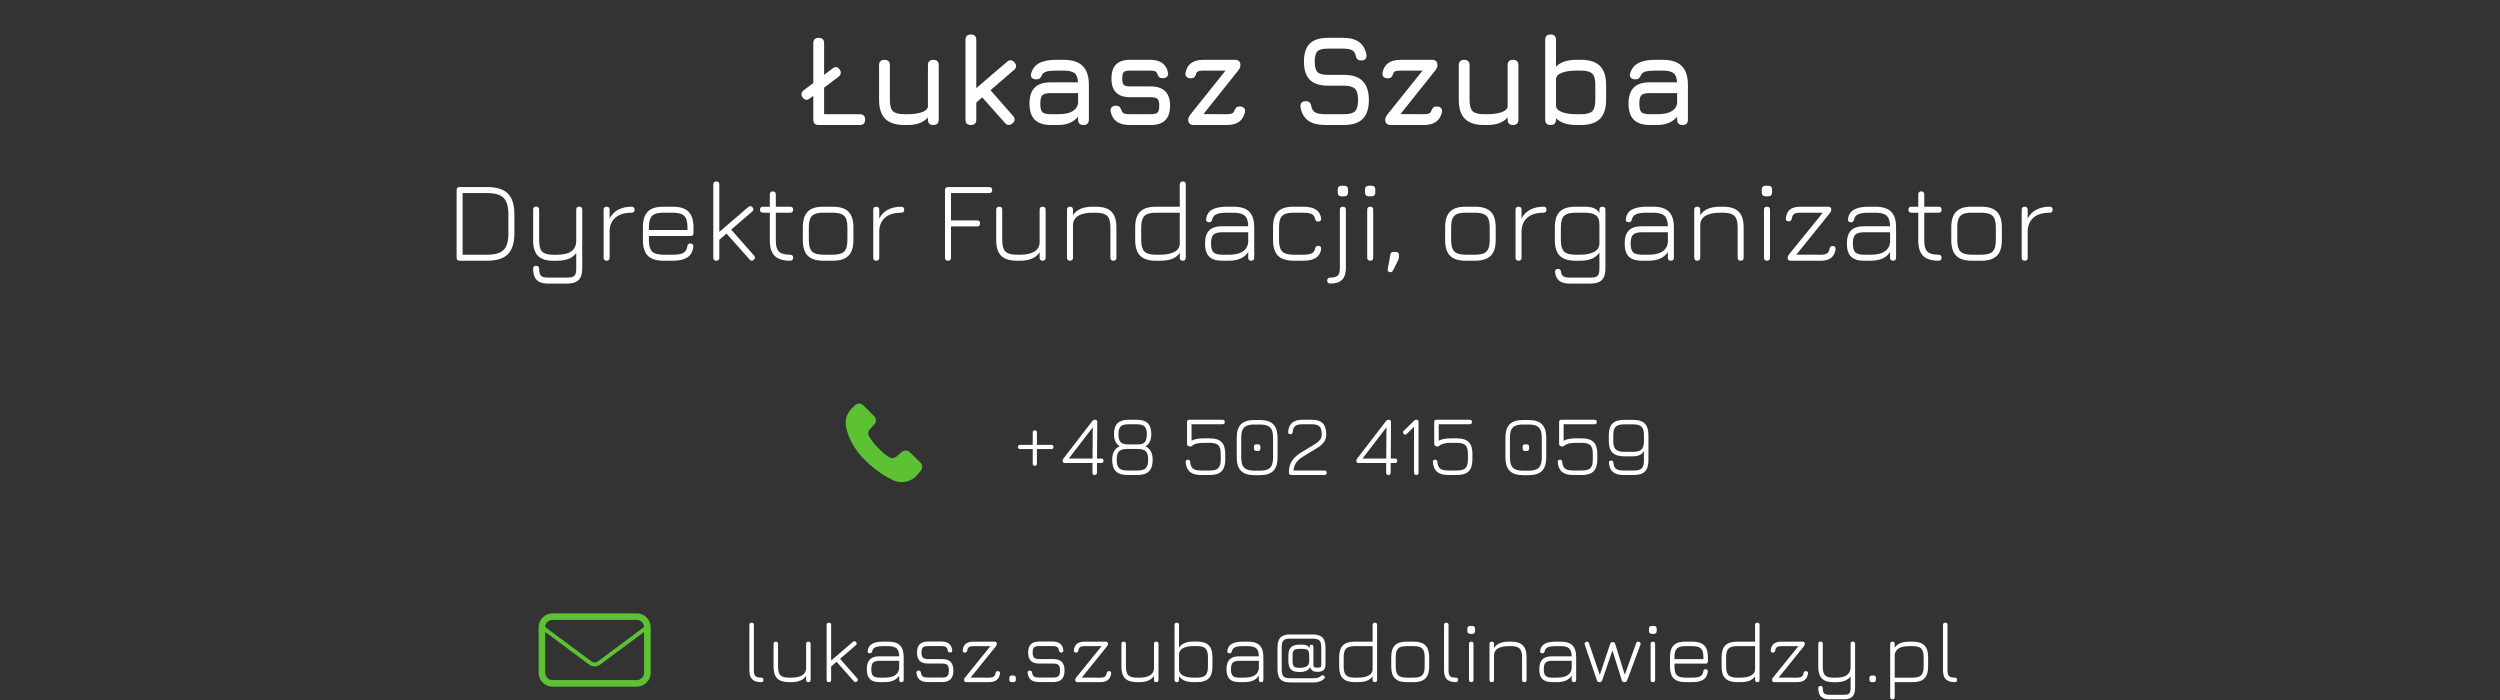 <svg width="700" height="196" viewBox="0 0 700 196" fill="none" xmlns="http://www.w3.org/2000/svg">
<rect x="0" y="0" width="700" height="196" fill="#333333" stroke="none"/>
<path d="M229.238 35C228.23 35 227.726 34.496 227.726 33.488L227.726 12.104C227.726 11.096 228.23 10.592 229.238 10.592C230.246 10.592 230.75 11.096 230.75 12.104L230.75 31.976L240.722 31.976C241.73 31.976 242.234 32.48 242.234 33.488C242.234 34.496 241.73 35 240.722 35L229.238 35ZM226.718 27.584C225.974 28.148 225.314 28.052 224.738 27.296C224.21 26.564 224.306 25.892 225.026 25.28L233.126 19.16C233.87 18.572 234.518 18.668 235.07 19.448C235.622 20.18 235.538 20.852 234.818 21.464L226.718 27.584ZM261.332 16.748C262.34 16.748 262.844 17.252 262.844 18.26L262.844 33.488C262.844 34.496 262.34 35 261.332 35C260.324 35 259.82 34.496 259.82 33.488L259.82 32.894C258.548 34.298 256.676 35 254.204 35L253.196 35C250.808 35 249.032 34.424 247.868 33.272C246.716 32.108 246.14 30.332 246.14 27.944L246.14 18.26C246.14 17.252 246.644 16.748 247.652 16.748C248.66 16.748 249.164 17.252 249.164 18.26L249.164 27.944C249.164 29.504 249.446 30.566 250.01 31.13C250.586 31.694 251.648 31.976 253.196 31.976L254.204 31.976C255.644 31.976 256.898 31.808 257.966 31.472C259.046 31.136 259.664 30.62 259.82 29.924L259.82 18.26C259.82 17.252 260.324 16.748 261.332 16.748ZM271.848 35C270.84 35 270.336 34.496 270.336 33.488L270.336 11.168C270.336 10.16 270.84 9.656 271.848 9.656C272.856 9.656 273.36 10.16 273.36 11.168L273.36 24.686L281.928 17.324C282.696 16.664 283.404 16.712 284.052 17.468C284.712 18.236 284.664 18.944 283.908 19.592L277.338 25.262L283.62 32.408C284.292 33.188 284.256 33.896 283.512 34.532C282.744 35.192 282.024 35.144 281.352 34.388L275.034 27.26L273.36 28.7L273.36 33.488C273.36 34.496 272.856 35 271.848 35ZM294.233 35C292.217 35 290.717 34.508 289.733 33.524C288.749 32.54 288.257 31.04 288.257 29.024C288.257 27.008 288.743 25.508 289.715 24.524C290.699 23.54 292.205 23.048 294.233 23.048L301.847 23.048C301.775 21.788 301.445 20.93 300.857 20.474C300.269 20.006 299.261 19.772 297.833 19.772L295.745 19.772C294.545 19.772 293.651 19.856 293.063 20.024C292.475 20.18 292.061 20.468 291.821 20.888C291.605 21.392 291.383 21.74 291.155 21.932C290.927 22.124 290.585 22.22 290.129 22.22C289.625 22.22 289.229 22.082 288.941 21.806C288.653 21.518 288.569 21.14 288.689 20.672C289.049 19.316 289.799 18.326 290.939 17.702C292.091 17.066 293.693 16.748 295.745 16.748L297.833 16.748C300.233 16.748 302.009 17.324 303.161 18.476C304.313 19.628 304.889 21.404 304.889 23.804L304.889 33.488C304.889 34.496 304.385 35 303.377 35C302.369 35 301.865 34.496 301.865 33.488L301.865 32.678C300.581 34.226 298.709 35 296.249 35L294.233 35ZM294.233 31.976L296.249 31.976C297.137 31.976 297.971 31.898 298.751 31.742C299.531 31.574 300.197 31.274 300.749 30.842C301.313 30.41 301.685 29.792 301.865 28.988L301.865 26.072L294.233 26.072C293.045 26.072 292.253 26.27 291.857 26.666C291.473 27.062 291.281 27.848 291.281 29.024C291.281 30.212 291.473 31.004 291.857 31.4C292.253 31.784 293.045 31.976 294.233 31.976ZM316.315 35C314.791 35 313.585 34.688 312.697 34.064C311.809 33.428 311.239 32.48 310.987 31.22C310.903 30.716 310.999 30.32 311.275 30.032C311.563 29.744 311.959 29.6 312.463 29.6C312.955 29.6 313.309 29.726 313.525 29.978C313.753 30.218 313.939 30.584 314.083 31.076C314.227 31.436 314.467 31.676 314.803 31.796C315.151 31.916 315.655 31.976 316.315 31.976L322.219 31.976C323.155 31.976 323.785 31.826 324.109 31.526C324.433 31.214 324.595 30.572 324.595 29.6C324.595 28.64 324.433 28.004 324.109 27.692C323.785 27.38 323.155 27.224 322.219 27.224L316.423 27.224C314.695 27.224 313.393 26.786 312.517 25.91C311.641 25.034 311.203 23.732 311.203 22.004C311.203 20.24 311.629 18.926 312.481 18.062C313.345 17.186 314.659 16.748 316.423 16.748L322.039 16.748C324.859 16.748 326.527 17.936 327.043 20.312C327.139 20.816 327.043 21.206 326.755 21.482C326.467 21.758 326.071 21.896 325.567 21.896C325.099 21.896 324.751 21.776 324.523 21.536C324.295 21.284 324.115 20.936 323.983 20.492C323.839 20.204 323.617 20.012 323.317 19.916C323.029 19.82 322.603 19.772 322.039 19.772L316.423 19.772C315.511 19.772 314.917 19.91 314.641 20.186C314.365 20.462 314.227 21.068 314.227 22.004C314.227 22.868 314.371 23.45 314.659 23.75C314.959 24.05 315.547 24.2 316.423 24.2L322.219 24.2C324.019 24.2 325.369 24.65 326.269 25.55C327.169 26.45 327.619 27.8 327.619 29.6C327.619 31.412 327.169 32.768 326.269 33.668C325.369 34.556 324.019 35 322.219 35L316.315 35ZM334.219 35C333.211 35 332.707 34.496 332.707 33.488C332.707 33.032 332.923 32.54 333.355 32.012L343.723 19.052L343.795 19.772L336.991 19.772C336.403 19.772 335.953 19.82 335.641 19.916C335.341 20.012 335.119 20.204 334.975 20.492C334.855 20.96 334.681 21.32 334.453 21.572C334.237 21.812 333.895 21.932 333.427 21.932C332.911 21.932 332.515 21.794 332.239 21.518C331.963 21.242 331.867 20.852 331.951 20.348C332.191 19.136 332.725 18.236 333.553 17.648C334.393 17.048 335.539 16.748 336.991 16.748L345.811 16.748C346.819 16.748 347.323 17.252 347.323 18.26C347.323 18.74 347.107 19.244 346.675 19.772L336.487 32.552L336.091 31.94L343.543 31.976C344.107 31.976 344.539 31.922 344.839 31.814C345.151 31.706 345.379 31.508 345.523 31.22C345.691 30.764 345.877 30.416 346.081 30.176C346.297 29.936 346.639 29.816 347.107 29.816C347.635 29.816 348.037 29.954 348.313 30.23C348.601 30.506 348.691 30.896 348.583 31.4C348.067 33.8 346.387 35 343.543 35L334.219 35ZM371.078 35C369.026 35 367.424 34.586 366.272 33.758C365.132 32.93 364.418 31.652 364.13 29.924C364.082 29.396 364.19 29 364.454 28.736C364.718 28.472 365.102 28.34 365.606 28.34C366.11 28.34 366.476 28.46 366.704 28.7C366.944 28.94 367.106 29.312 367.19 29.816C367.37 30.644 367.754 31.214 368.342 31.526C368.942 31.826 369.854 31.976 371.078 31.976L376.262 31.976C377.81 31.976 378.86 31.7 379.412 31.148C379.976 30.584 380.258 29.54 380.258 28.016C380.258 26.468 379.97 25.412 379.394 24.848C378.818 24.272 377.774 23.984 376.262 23.984L371.798 23.984C369.53 23.984 367.844 23.432 366.74 22.328C365.648 21.212 365.102 19.52 365.102 17.252C365.102 14.996 365.642 13.322 366.722 12.23C367.814 11.138 369.494 10.592 371.762 10.592L376.046 10.592C377.954 10.592 379.448 10.982 380.528 11.762C381.62 12.542 382.31 13.736 382.598 15.344C382.67 15.86 382.574 16.256 382.31 16.532C382.046 16.796 381.65 16.928 381.122 16.928C380.642 16.928 380.282 16.802 380.042 16.55C379.802 16.298 379.646 15.932 379.574 15.452C379.382 14.744 379.016 14.264 378.476 14.012C377.936 13.748 377.126 13.616 376.046 13.616L371.762 13.616C370.322 13.616 369.356 13.874 368.864 14.39C368.372 14.894 368.126 15.848 368.126 17.252C368.126 18.668 368.378 19.64 368.882 20.168C369.386 20.696 370.358 20.96 371.798 20.96L376.262 20.96C378.626 20.96 380.384 21.536 381.536 22.688C382.7 23.84 383.282 25.616 383.282 28.016C383.282 30.404 382.706 32.168 381.554 33.308C380.402 34.436 378.638 35 376.262 35L371.078 35ZM389.379 35C388.371 35 387.867 34.496 387.867 33.488C387.867 33.032 388.083 32.54 388.515 32.012L398.883 19.052L398.955 19.772L392.151 19.772C391.563 19.772 391.113 19.82 390.801 19.916C390.501 20.012 390.279 20.204 390.135 20.492C390.015 20.96 389.841 21.32 389.613 21.572C389.397 21.812 389.055 21.932 388.587 21.932C388.071 21.932 387.675 21.794 387.399 21.518C387.123 21.242 387.027 20.852 387.111 20.348C387.351 19.136 387.885 18.236 388.713 17.648C389.553 17.048 390.699 16.748 392.151 16.748L400.971 16.748C401.979 16.748 402.483 17.252 402.483 18.26C402.483 18.74 402.267 19.244 401.835 19.772L391.647 32.552L391.251 31.94L398.703 31.976C399.267 31.976 399.699 31.922 399.999 31.814C400.311 31.706 400.539 31.508 400.683 31.22C400.851 30.764 401.037 30.416 401.241 30.176C401.457 29.936 401.799 29.816 402.267 29.816C402.795 29.816 403.197 29.954 403.473 30.23C403.761 30.506 403.851 30.896 403.743 31.4C403.227 33.8 401.547 35 398.703 35L389.379 35ZM423.648 16.748C424.656 16.748 425.16 17.252 425.16 18.26L425.16 33.488C425.16 34.496 424.656 35 423.648 35C422.64 35 422.136 34.496 422.136 33.488L422.136 32.894C420.864 34.298 418.992 35 416.52 35L415.512 35C413.124 35 411.348 34.424 410.184 33.272C409.032 32.108 408.456 30.332 408.456 27.944L408.456 18.26C408.456 17.252 408.96 16.748 409.968 16.748C410.976 16.748 411.48 17.252 411.48 18.26L411.48 27.944C411.48 29.504 411.762 30.566 412.326 31.13C412.902 31.694 413.964 31.976 415.512 31.976L416.52 31.976C417.96 31.976 419.214 31.808 420.282 31.472C421.362 31.136 421.98 30.62 422.136 29.924L422.136 18.26C422.136 17.252 422.64 16.748 423.648 16.748ZM434.164 35C433.156 35 432.652 34.496 432.652 33.488L432.652 11.168C432.652 10.16 433.156 9.656 434.164 9.656C435.172 9.656 435.676 10.16 435.676 11.168L435.676 18.674C436.3 18.038 437.08 17.558 438.016 17.234C438.952 16.91 440.044 16.748 441.292 16.748L442.66 16.748C445.06 16.748 446.836 17.324 447.988 18.476C449.14 19.628 449.716 21.404 449.716 23.804L449.716 27.944C449.716 30.332 449.14 32.108 447.988 33.272C446.836 34.424 445.06 35 442.66 35L441.292 35C440.044 35 438.952 34.838 438.016 34.514C437.08 34.19 436.3 33.716 435.676 33.092L435.676 33.488C435.676 34.496 435.172 35 434.164 35ZM441.292 31.976L442.66 31.976C444.232 31.976 445.294 31.694 445.846 31.13C446.41 30.554 446.692 29.492 446.692 27.944L446.692 23.804C446.692 22.232 446.404 21.17 445.828 20.618C445.264 20.054 444.208 19.772 442.66 19.772L441.292 19.772C439.708 19.772 438.376 19.976 437.296 20.384C436.216 20.78 435.676 21.404 435.676 22.256L435.676 29.492C435.676 30.332 436.216 30.956 437.296 31.364C438.376 31.772 439.708 31.976 441.292 31.976ZM461.964 35C459.948 35 458.448 34.508 457.464 33.524C456.48 32.54 455.988 31.04 455.988 29.024C455.988 27.008 456.474 25.508 457.446 24.524C458.43 23.54 459.936 23.048 461.964 23.048L469.578 23.048C469.506 21.788 469.176 20.93 468.588 20.474C468 20.006 466.992 19.772 465.564 19.772L463.476 19.772C462.276 19.772 461.382 19.856 460.794 20.024C460.206 20.18 459.792 20.468 459.552 20.888C459.336 21.392 459.114 21.74 458.886 21.932C458.658 22.124 458.316 22.22 457.86 22.22C457.356 22.22 456.96 22.082 456.672 21.806C456.384 21.518 456.3 21.14 456.42 20.672C456.78 19.316 457.53 18.326 458.67 17.702C459.822 17.066 461.424 16.748 463.476 16.748L465.564 16.748C467.964 16.748 469.74 17.324 470.892 18.476C472.044 19.628 472.62 21.404 472.62 23.804L472.62 33.488C472.62 34.496 472.116 35 471.108 35C470.1 35 469.596 34.496 469.596 33.488L469.596 32.678C468.312 34.226 466.44 35 463.98 35L461.964 35ZM461.964 31.976L463.98 31.976C464.868 31.976 465.702 31.898 466.482 31.742C467.262 31.574 467.928 31.274 468.48 30.842C469.044 30.41 469.416 29.792 469.596 28.988L469.596 26.072L461.964 26.072C460.776 26.072 459.984 26.27 459.588 26.666C459.204 27.062 459.012 27.848 459.012 29.024C459.012 30.212 459.204 31.004 459.588 31.4C459.984 31.784 460.776 31.976 461.964 31.976ZM128.699 73C128.134 73 127.851 72.717 127.851 72.152L127.851 53.224C127.851 52.659 128.134 52.376 128.699 52.376L136.411 52.376C139.067 52.376 140.998 52.984 142.203 54.2C143.419 55.416 144.027 57.352 144.027 60.008L144.027 65.368C144.027 68.024 143.419 69.96 142.203 71.176C140.998 72.392 139.067 73 136.411 73L128.699 73ZM129.531 71.32L136.411 71.32C137.862 71.32 139.019 71.128 139.883 70.744C140.758 70.36 141.387 69.736 141.771 68.872C142.155 67.997 142.347 66.829 142.347 65.368L142.347 60.008C142.347 58.557 142.155 57.4 141.771 56.536C141.387 55.661 140.758 55.032 139.883 54.648C139.019 54.253 137.862 54.056 136.411 54.056L129.531 54.056L129.531 71.32ZM153.378 79.4C151.981 79.4 150.946 79.064 150.274 78.392C149.613 77.72 149.282 76.675 149.282 75.256C149.282 74.701 149.559 74.424 150.114 74.424C150.679 74.424 150.962 74.701 150.962 75.256C150.962 76.216 151.133 76.867 151.474 77.208C151.815 77.549 152.45 77.72 153.378 77.72L158.914 77.72C159.853 77.72 160.493 77.549 160.834 77.208C161.175 76.867 161.346 76.216 161.346 75.256L161.346 70.856C160.738 71.656 159.975 72.216 159.058 72.536C158.141 72.856 157.069 73.016 155.842 73.016L154.946 73.016C152.983 73.016 151.549 72.563 150.642 71.656C149.735 70.749 149.282 69.325 149.282 67.384L149.282 58.696C149.282 58.131 149.559 57.848 150.114 57.848C150.679 57.848 150.962 58.131 150.962 58.696L150.962 67.384C150.962 68.867 151.25 69.896 151.826 70.472C152.413 71.048 153.453 71.336 154.946 71.336L155.842 71.336C157.709 71.336 159.09 71.011 159.986 70.36C160.893 69.699 161.346 68.707 161.346 67.384L161.346 58.696C161.346 58.131 161.623 57.848 162.178 57.848C162.743 57.848 163.026 58.131 163.026 58.696L163.026 75.256C163.026 76.675 162.69 77.72 162.018 78.392C161.357 79.064 160.322 79.4 158.914 79.4L153.378 79.4ZM169.856 73C169.29 73 169.008 72.717 169.008 72.152L169.008 58.712C169.008 58.157 169.29 57.88 169.856 57.88C170.41 57.88 170.688 58.157 170.688 58.712L170.688 61.176C171.242 60.109 172.042 59.293 173.088 58.728C174.144 58.163 175.392 57.88 176.832 57.88C177.397 57.88 177.68 58.157 177.68 58.712C177.68 59.277 177.397 59.56 176.832 59.56C174.933 59.56 173.461 59.992 172.416 60.856C171.37 61.709 170.794 62.931 170.688 64.52L170.688 72.152C170.688 72.717 170.41 73 169.856 73ZM181.693 66.088L181.693 67.256C181.693 68.76 181.992 69.816 182.589 70.424C183.197 71.021 184.264 71.32 185.789 71.32L188.413 71.32C189.757 71.32 190.733 71.149 191.341 70.808C191.96 70.456 192.328 69.853 192.445 69C192.488 68.733 192.573 68.531 192.701 68.392C192.84 68.253 193.048 68.184 193.325 68.184C193.602 68.184 193.81 68.264 193.949 68.424C194.098 68.573 194.157 68.787 194.125 69.064C193.986 70.408 193.448 71.4 192.509 72.04C191.57 72.68 190.205 73 188.413 73L185.789 73C183.794 73 182.333 72.541 181.405 71.624C180.477 70.696 180.013 69.24 180.013 67.256L180.013 63.64C180.013 61.624 180.477 60.157 181.405 59.24C182.333 58.312 183.794 57.859 185.789 57.88L188.413 57.88C190.408 57.88 191.864 58.344 192.781 59.272C193.709 60.189 194.173 61.645 194.173 63.64L194.173 65.24C194.173 65.805 193.896 66.088 193.341 66.088L181.693 66.088ZM185.789 59.56C184.264 59.539 183.197 59.832 182.589 60.44C181.992 61.037 181.693 62.104 181.693 63.64L181.693 64.408L192.493 64.408L192.493 63.64C192.493 62.115 192.194 61.053 191.597 60.456C191 59.859 189.938 59.56 188.413 59.56L185.789 59.56ZM200.574 73C200.009 73 199.726 72.717 199.726 72.152L199.726 51.64C199.726 51.085 200.009 50.808 200.574 50.808C201.129 50.808 201.406 51.085 201.406 51.64L201.406 64.936L209.534 57.96C209.94 57.597 210.329 57.624 210.702 58.04C211.065 58.456 211.038 58.851 210.622 59.224L204.734 64.296L211.134 71.56C211.508 71.976 211.481 72.371 211.054 72.744C210.649 73.107 210.26 73.08 209.886 72.664L203.438 65.4L201.406 67.144L201.406 72.152C201.406 72.717 201.129 73 200.574 73ZM221.215 73C219.252 73 217.818 72.547 216.911 71.64C216.004 70.733 215.551 69.304 215.551 67.352L215.551 59.56L213.647 59.56C213.082 59.56 212.799 59.277 212.799 58.712C212.799 58.157 213.082 57.88 213.647 57.88L215.551 57.88L215.551 54.44C215.551 53.875 215.828 53.592 216.383 53.592C216.948 53.592 217.231 53.875 217.231 54.44L217.231 57.88L221.247 57.88C221.802 57.88 222.079 58.157 222.079 58.712C222.079 59.277 221.802 59.56 221.247 59.56L217.231 59.56L217.231 67.352C217.231 68.845 217.519 69.88 218.095 70.456C218.682 71.032 219.722 71.32 221.215 71.32C221.524 71.32 221.743 71.389 221.871 71.528C222.01 71.667 222.079 71.875 222.079 72.152C222.079 72.717 221.791 73 221.215 73ZM230.57 73C228.576 73 227.114 72.541 226.186 71.624C225.258 70.696 224.794 69.24 224.794 67.256L224.794 63.64C224.794 61.624 225.258 60.157 226.186 59.24C227.114 58.312 228.576 57.859 230.57 57.88L233.194 57.88C235.189 57.88 236.645 58.344 237.562 59.272C238.49 60.189 238.954 61.645 238.954 63.64L238.954 67.224C238.954 69.219 238.49 70.68 237.562 71.608C236.645 72.536 235.189 73 233.194 73L230.57 73ZM226.474 67.256C226.474 68.76 226.773 69.816 227.37 70.424C227.978 71.021 229.045 71.32 230.57 71.32L233.194 71.32C234.72 71.32 235.781 71.021 236.378 70.424C236.976 69.816 237.274 68.749 237.274 67.224L237.274 63.64C237.274 62.115 236.976 61.053 236.378 60.456C235.781 59.859 234.72 59.56 233.194 59.56L230.57 59.56C229.546 59.549 228.736 59.672 228.138 59.928C227.541 60.184 227.114 60.611 226.858 61.208C226.602 61.805 226.474 62.616 226.474 63.64L226.474 67.256ZM245.356 73C244.79 73 244.508 72.717 244.508 72.152L244.508 58.712C244.508 58.157 244.79 57.88 245.356 57.88C245.91 57.88 246.188 58.157 246.188 58.712L246.188 61.176C246.742 60.109 247.542 59.293 248.588 58.728C249.644 58.163 250.892 57.88 252.332 57.88C252.897 57.88 253.18 58.157 253.18 58.712C253.18 59.277 252.897 59.56 252.332 59.56C250.433 59.56 248.961 59.992 247.916 60.856C246.87 61.709 246.294 62.931 246.188 64.52L246.188 72.152C246.188 72.717 245.91 73 245.356 73ZM265.449 73C264.884 73 264.601 72.717 264.601 72.152L264.601 53.224C264.601 52.659 264.884 52.376 265.449 52.376L276.985 52.376C277.252 52.376 277.455 52.451 277.593 52.6C277.743 52.739 277.817 52.947 277.817 53.224C277.817 53.779 277.54 54.056 276.985 54.056L266.281 54.056L266.281 61.72L273.577 61.72C274.143 61.72 274.425 61.997 274.425 62.552C274.425 63.117 274.143 63.4 273.577 63.4L266.281 63.4L266.281 72.152C266.281 72.717 266.004 73 265.449 73ZM291.93 57.88C292.496 57.88 292.778 58.157 292.778 58.712L292.778 72.152C292.778 72.717 292.496 73 291.93 73C291.376 73 291.098 72.717 291.098 72.152L291.098 70.632C290.085 72.211 288.25 73 285.594 73L284.698 73C282.704 73 281.242 72.536 280.314 71.608C279.397 70.68 278.938 69.219 278.938 67.224L278.938 58.712C278.938 58.157 279.216 57.88 279.77 57.88C280.336 57.88 280.618 58.157 280.618 58.712L280.618 67.224C280.618 68.749 280.917 69.816 281.514 70.424C282.122 71.021 283.184 71.32 284.698 71.32L285.594 71.32C287.248 71.32 288.549 71.053 289.498 70.52C290.448 69.987 290.981 69.171 291.098 68.072L291.098 58.712C291.098 58.157 291.376 57.88 291.93 57.88ZM299.606 73C299.04 73 298.758 72.717 298.758 72.152L298.758 58.712C298.758 58.157 299.04 57.88 299.606 57.88C300.16 57.88 300.438 58.157 300.438 58.712L300.438 60.248C301.451 58.669 303.286 57.88 305.942 57.88L306.838 57.88C308.832 57.88 310.288 58.344 311.206 59.272C312.134 60.189 312.598 61.645 312.598 63.64L312.598 72.152C312.598 72.717 312.32 73 311.766 73C311.2 73 310.918 72.717 310.918 72.152L310.918 63.64C310.918 62.115 310.614 61.053 310.006 60.456C309.408 59.859 308.352 59.56 306.838 59.56L305.942 59.56C304.288 59.56 302.987 59.821 302.038 60.344C301.088 60.867 300.555 61.683 300.438 62.792L300.438 72.152C300.438 72.717 300.16 73 299.606 73ZM323.633 73C321.638 73 320.177 72.536 319.249 71.608C318.321 70.68 317.857 69.219 317.857 67.224L317.857 63.64C317.857 61.645 318.321 60.189 319.249 59.272C320.177 58.344 321.638 57.88 323.633 57.88L330.337 57.88L330.337 51.64C330.337 51.085 330.62 50.808 331.185 50.808C331.74 50.808 332.017 51.085 332.017 51.64L332.017 72.152C332.017 72.717 331.74 73 331.185 73C330.62 73 330.337 72.717 330.337 72.152L330.337 70.776C329.878 71.512 329.206 72.067 328.321 72.44C327.436 72.813 326.278 73 324.849 73L323.633 73ZM323.633 71.32L324.849 71.32C326.513 71.32 327.841 71.059 328.833 70.536C329.836 70.003 330.337 69.208 330.337 68.152L330.337 59.56L323.633 59.56C322.108 59.56 321.041 59.864 320.433 60.472C319.836 61.069 319.537 62.125 319.537 63.64L319.537 67.224C319.537 68.749 319.836 69.816 320.433 70.424C321.041 71.021 322.108 71.32 323.633 71.32ZM342.222 73C340.558 73 339.337 72.616 338.558 71.848C337.79 71.069 337.406 69.848 337.406 68.184C337.406 66.52 337.796 65.299 338.574 64.52C339.353 63.741 340.569 63.352 342.222 63.352L349.502 63.352C349.481 61.944 349.161 60.963 348.542 60.408C347.934 59.843 346.894 59.56 345.422 59.56L343.566 59.56C342.212 59.56 341.22 59.704 340.59 59.992C339.961 60.28 339.572 60.771 339.422 61.464C339.348 61.731 339.246 61.928 339.118 62.056C339.001 62.173 338.809 62.232 338.542 62.232C338.265 62.232 338.046 62.157 337.886 62.008C337.737 61.848 337.684 61.635 337.726 61.368C337.865 60.152 338.414 59.267 339.374 58.712C340.345 58.157 341.742 57.88 343.566 57.88L345.422 57.88C347.417 57.88 348.873 58.344 349.79 59.272C350.718 60.189 351.182 61.645 351.182 63.64L351.182 72.152C351.182 72.717 350.905 73 350.35 73C349.785 73 349.502 72.717 349.502 72.152L349.502 70.568C348.478 72.189 346.649 73 344.014 73L342.222 73ZM342.222 71.32L344.014 71.32C345.049 71.32 345.956 71.208 346.734 70.984C347.524 70.749 348.158 70.376 348.638 69.864C349.118 69.352 349.406 68.669 349.502 67.816L349.502 65.032L342.222 65.032C341.038 65.032 340.217 65.261 339.758 65.72C339.31 66.168 339.086 66.989 339.086 68.184C339.086 69.368 339.31 70.189 339.758 70.648C340.217 71.096 341.038 71.32 342.222 71.32ZM362.227 73C360.232 73 358.771 72.536 357.843 71.608C356.915 70.68 356.451 69.219 356.451 67.224L356.451 63.608C356.451 61.613 356.909 60.157 357.827 59.24C358.755 58.312 360.221 57.859 362.227 57.88L364.851 57.88C366.419 57.88 367.613 58.147 368.435 58.68C369.267 59.203 369.763 60.029 369.923 61.16C369.955 61.448 369.891 61.667 369.731 61.816C369.581 61.965 369.368 62.04 369.091 62.04C368.835 62.04 368.643 61.976 368.515 61.848C368.387 61.709 368.291 61.512 368.227 61.256C368.109 60.637 367.795 60.2 367.283 59.944C366.771 59.688 365.96 59.56 364.851 59.56L362.227 59.56C360.701 59.539 359.635 59.827 359.027 60.424C358.429 61.011 358.131 62.072 358.131 63.608L358.131 67.224C358.131 68.749 358.429 69.816 359.027 70.424C359.635 71.021 360.701 71.32 362.227 71.32L364.851 71.32C365.96 71.32 366.771 71.192 367.283 70.936C367.795 70.68 368.109 70.237 368.227 69.608C368.291 69.352 368.387 69.16 368.515 69.032C368.643 68.893 368.835 68.824 369.091 68.824C369.368 68.824 369.581 68.904 369.731 69.064C369.891 69.213 369.955 69.427 369.923 69.704C369.763 70.835 369.267 71.667 368.435 72.2C367.613 72.733 366.419 73 364.851 73L362.227 73ZM375.644 54.968C374.919 54.968 374.556 54.589 374.556 53.832L374.556 53.112C374.556 52.376 374.919 52.008 375.644 52.008L376.38 52.008C377.095 52.008 377.452 52.376 377.452 53.112L377.452 53.832C377.452 54.589 377.095 54.968 376.38 54.968L375.644 54.968ZM372.492 79.4C372.225 79.4 372.012 79.325 371.852 79.176C371.692 79.037 371.612 78.829 371.612 78.552C371.612 78.275 371.697 78.067 371.868 77.928C372.028 77.789 372.236 77.72 372.492 77.72C373.516 77.72 374.215 77.528 374.588 77.144C374.972 76.76 375.164 76.056 375.164 75.032L375.164 58.712C375.164 58.157 375.447 57.88 376.012 57.88C376.567 57.88 376.844 58.157 376.844 58.712L376.844 75.032C376.844 76.525 376.492 77.624 375.788 78.328C375.084 79.043 373.985 79.4 372.492 79.4ZM383.3 54.968C382.564 54.968 382.196 54.589 382.196 53.832L382.196 53.112C382.196 52.376 382.564 52.008 383.3 52.008L384.02 52.008C384.735 52.008 385.092 52.376 385.092 53.112L385.092 53.832C385.092 54.589 384.735 54.968 384.02 54.968L383.3 54.968ZM383.668 73C383.103 73 382.82 72.717 382.82 72.152L382.82 58.712C382.82 58.157 383.103 57.88 383.668 57.88C384.223 57.88 384.5 58.157 384.5 58.712L384.5 72.152C384.5 72.717 384.223 73 383.668 73ZM389.324 76.216C389.079 76.216 388.876 76.147 388.716 76.008C388.556 75.869 388.498 75.677 388.54 75.432L389.292 71.336C389.335 70.803 389.639 70.536 390.204 70.536L390.812 70.536C391.41 70.536 391.708 70.84 391.708 71.448L391.708 71.912C391.708 72.115 391.692 72.269 391.66 72.376C391.639 72.483 391.607 72.584 391.564 72.68L390.06 75.704C389.89 76.045 389.644 76.216 389.324 76.216ZM410.414 73C408.419 73 406.958 72.541 406.03 71.624C405.102 70.696 404.638 69.24 404.638 67.256L404.638 63.64C404.638 61.624 405.102 60.157 406.03 59.24C406.958 58.312 408.419 57.859 410.414 57.88L413.038 57.88C415.033 57.88 416.489 58.344 417.406 59.272C418.334 60.189 418.798 61.645 418.798 63.64L418.798 67.224C418.798 69.219 418.334 70.68 417.406 71.608C416.489 72.536 415.033 73 413.038 73L410.414 73ZM406.318 67.256C406.318 68.76 406.617 69.816 407.214 70.424C407.822 71.021 408.889 71.32 410.414 71.32L413.038 71.32C414.563 71.32 415.625 71.021 416.222 70.424C416.819 69.816 417.118 68.749 417.118 67.224L417.118 63.64C417.118 62.115 416.819 61.053 416.222 60.456C415.625 59.859 414.563 59.56 413.038 59.56L410.414 59.56C409.39 59.549 408.579 59.672 407.982 59.928C407.385 60.184 406.958 60.611 406.702 61.208C406.446 61.805 406.318 62.616 406.318 63.64L406.318 67.256ZM425.199 73C424.634 73 424.351 72.717 424.351 72.152L424.351 58.712C424.351 58.157 424.634 57.88 425.199 57.88C425.754 57.88 426.031 58.157 426.031 58.712L426.031 61.176C426.586 60.109 427.386 59.293 428.431 58.728C429.487 58.163 430.735 57.88 432.175 57.88C432.741 57.88 433.023 58.157 433.023 58.712C433.023 59.277 432.741 59.56 432.175 59.56C430.277 59.56 428.805 59.992 427.759 60.856C426.714 61.709 426.138 62.931 426.031 64.52L426.031 72.152C426.031 72.717 425.754 73 425.199 73ZM439.469 79.4C438.21 79.4 437.25 79.139 436.589 78.616C435.928 78.104 435.538 77.293 435.421 76.184C435.389 75.907 435.448 75.688 435.597 75.528C435.746 75.368 435.954 75.288 436.221 75.288C436.488 75.288 436.69 75.357 436.829 75.496C436.968 75.635 437.058 75.843 437.101 76.12C437.176 76.739 437.394 77.16 437.757 77.384C438.12 77.608 438.69 77.72 439.469 77.72L445.421 77.72C446.36 77.72 446.994 77.549 447.325 77.208C447.666 76.867 447.837 76.227 447.837 75.288L447.837 70.712C447.346 71.459 446.653 72.029 445.757 72.424C444.861 72.808 443.725 73 442.349 73L441.133 73C439.138 73 437.677 72.541 436.749 71.624C435.821 70.696 435.357 69.24 435.357 67.256L435.357 63.64C435.357 61.624 435.816 60.163 436.733 59.256C437.661 58.339 439.128 57.88 441.133 57.88L443.757 57.88C444.802 57.88 445.65 58.019 446.301 58.296C446.952 58.573 447.464 59.005 447.837 59.592L447.837 58.712C447.837 58.157 448.12 57.88 448.685 57.88C449.24 57.88 449.517 58.157 449.517 58.712L449.517 75.288C449.517 76.696 449.186 77.731 448.525 78.392C447.864 79.064 446.829 79.4 445.421 79.4L439.469 79.4ZM441.133 71.32L442.349 71.32C444.013 71.32 445.341 71.059 446.333 70.536C447.336 70.013 447.837 69.219 447.837 68.152L447.837 62.808C447.837 61.603 447.501 60.76 446.829 60.28C446.157 59.8 445.133 59.56 443.757 59.56L441.133 59.56C439.608 59.56 438.541 59.859 437.933 60.456C437.336 61.043 437.037 62.104 437.037 63.64L437.037 67.256C437.037 68.76 437.336 69.816 437.933 70.424C438.541 71.021 439.608 71.32 441.133 71.32ZM459.722 73C458.058 73 456.837 72.616 456.058 71.848C455.29 71.069 454.906 69.848 454.906 68.184C454.906 66.52 455.296 65.299 456.074 64.52C456.853 63.741 458.069 63.352 459.722 63.352L467.002 63.352C466.981 61.944 466.661 60.963 466.042 60.408C465.434 59.843 464.394 59.56 462.922 59.56L461.066 59.56C459.712 59.56 458.72 59.704 458.09 59.992C457.461 60.28 457.072 60.771 456.922 61.464C456.848 61.731 456.746 61.928 456.618 62.056C456.501 62.173 456.309 62.232 456.042 62.232C455.765 62.232 455.546 62.157 455.386 62.008C455.237 61.848 455.184 61.635 455.226 61.368C455.365 60.152 455.914 59.267 456.874 58.712C457.845 58.157 459.242 57.88 461.066 57.88L462.922 57.88C464.917 57.88 466.373 58.344 467.29 59.272C468.218 60.189 468.682 61.645 468.682 63.64L468.682 72.152C468.682 72.717 468.405 73 467.85 73C467.285 73 467.002 72.717 467.002 72.152L467.002 70.568C465.978 72.189 464.149 73 461.514 73L459.722 73ZM459.722 71.32L461.514 71.32C462.549 71.32 463.456 71.208 464.234 70.984C465.024 70.749 465.658 70.376 466.138 69.864C466.618 69.352 466.906 68.669 467.002 67.816L467.002 65.032L459.722 65.032C458.538 65.032 457.717 65.261 457.258 65.72C456.81 66.168 456.586 66.989 456.586 68.184C456.586 69.368 456.81 70.189 457.258 70.648C457.717 71.096 458.538 71.32 459.722 71.32ZM475.231 73C474.665 73 474.383 72.717 474.383 72.152L474.383 58.712C474.383 58.157 474.665 57.88 475.231 57.88C475.785 57.88 476.063 58.157 476.063 58.712L476.063 60.248C477.076 58.669 478.911 57.88 481.567 57.88L482.463 57.88C484.457 57.88 485.913 58.344 486.831 59.272C487.759 60.189 488.223 61.645 488.223 63.64L488.223 72.152C488.223 72.717 487.945 73 487.391 73C486.825 73 486.543 72.717 486.543 72.152L486.543 63.64C486.543 62.115 486.239 61.053 485.631 60.456C485.033 59.859 483.977 59.56 482.463 59.56L481.567 59.56C479.913 59.56 478.612 59.821 477.663 60.344C476.713 60.867 476.18 61.683 476.063 62.792L476.063 72.152C476.063 72.717 475.785 73 475.231 73ZM494.394 54.968C493.658 54.968 493.29 54.589 493.29 53.832L493.29 53.112C493.29 52.376 493.658 52.008 494.394 52.008L495.114 52.008C495.829 52.008 496.186 52.376 496.186 53.112L496.186 53.832C496.186 54.589 495.829 54.968 495.114 54.968L494.394 54.968ZM494.762 73C494.197 73 493.914 72.717 493.914 72.152L493.914 58.712C493.914 58.157 494.197 57.88 494.762 57.88C495.317 57.88 495.594 58.157 495.594 58.712L495.594 72.152C495.594 72.717 495.317 73 494.762 73ZM501.378 73C500.813 73 500.53 72.717 500.53 72.152C500.53 71.875 500.653 71.581 500.898 71.272L510.69 59.176L511.33 59.56L504.082 59.56C503.303 59.56 502.738 59.672 502.386 59.896C502.034 60.12 501.81 60.541 501.714 61.16C501.671 61.427 501.581 61.629 501.442 61.768C501.314 61.907 501.122 61.976 500.866 61.976C500.578 61.976 500.359 61.901 500.21 61.752C500.061 61.603 500.002 61.384 500.034 61.096C500.151 59.987 500.541 59.176 501.202 58.664C501.874 58.141 502.834 57.88 504.082 57.88L511.922 57.88C512.477 57.88 512.754 58.157 512.754 58.712C512.754 59.021 512.637 59.325 512.402 59.624L502.77 71.56L502.178 71.304L509.906 71.32C510.642 71.32 511.197 71.197 511.57 70.952C511.943 70.696 512.173 70.28 512.258 69.704C512.322 69.437 512.418 69.235 512.546 69.096C512.674 68.957 512.871 68.888 513.138 68.888C513.426 68.888 513.645 68.968 513.794 69.128C513.943 69.277 513.997 69.491 513.954 69.768C513.666 71.923 512.317 73 509.906 73L501.378 73ZM521.941 73C520.277 73 519.056 72.616 518.277 71.848C517.509 71.069 517.125 69.848 517.125 68.184C517.125 66.52 517.514 65.299 518.293 64.52C519.072 63.741 520.288 63.352 521.941 63.352L529.221 63.352C529.2 61.944 528.88 60.963 528.261 60.408C527.653 59.843 526.613 59.56 525.141 59.56L523.285 59.56C521.93 59.56 520.938 59.704 520.309 59.992C519.68 60.28 519.29 60.771 519.141 61.464C519.066 61.731 518.965 61.928 518.837 62.056C518.72 62.173 518.528 62.232 518.261 62.232C517.984 62.232 517.765 62.157 517.605 62.008C517.456 61.848 517.402 61.635 517.445 61.368C517.584 60.152 518.133 59.267 519.093 58.712C520.064 58.157 521.461 57.88 523.285 57.88L525.141 57.88C527.136 57.88 528.592 58.344 529.509 59.272C530.437 60.189 530.901 61.645 530.901 63.64L530.901 72.152C530.901 72.717 530.624 73 530.069 73C529.504 73 529.221 72.717 529.221 72.152L529.221 70.568C528.197 72.189 526.368 73 523.733 73L521.941 73ZM521.941 71.32L523.733 71.32C524.768 71.32 525.674 71.208 526.453 70.984C527.242 70.749 527.877 70.376 528.357 69.864C528.837 69.352 529.125 68.669 529.221 67.816L529.221 65.032L521.941 65.032C520.757 65.032 519.936 65.261 519.477 65.72C519.029 66.168 518.805 66.989 518.805 68.184C518.805 69.368 519.029 70.189 519.477 70.648C519.936 71.096 520.757 71.32 521.941 71.32ZM542.777 73C540.815 73 539.38 72.547 538.473 71.64C537.567 70.733 537.113 69.304 537.113 67.352L537.113 59.56L535.209 59.56C534.644 59.56 534.361 59.277 534.361 58.712C534.361 58.157 534.644 57.88 535.209 57.88L537.113 57.88L537.113 54.44C537.113 53.875 537.391 53.592 537.945 53.592C538.511 53.592 538.793 53.875 538.793 54.44L538.793 57.88L542.809 57.88C543.364 57.88 543.641 58.157 543.641 58.712C543.641 59.277 543.364 59.56 542.809 59.56L538.793 59.56L538.793 67.352C538.793 68.845 539.081 69.88 539.657 70.456C540.244 71.032 541.284 71.32 542.777 71.32C543.087 71.32 543.305 71.389 543.433 71.528C543.572 71.667 543.641 71.875 543.641 72.152C543.641 72.717 543.353 73 542.777 73ZM552.133 73C550.138 73 548.677 72.541 547.749 71.624C546.821 70.696 546.357 69.24 546.357 67.256L546.357 63.64C546.357 61.624 546.821 60.157 547.749 59.24C548.677 58.312 550.138 57.859 552.133 57.88L554.757 57.88C556.752 57.88 558.208 58.344 559.125 59.272C560.053 60.189 560.517 61.645 560.517 63.64L560.517 67.224C560.517 69.219 560.053 70.68 559.125 71.608C558.208 72.536 556.752 73 554.757 73L552.133 73ZM548.037 67.256C548.037 68.76 548.336 69.816 548.933 70.424C549.541 71.021 550.608 71.32 552.133 71.32L554.757 71.32C556.282 71.32 557.344 71.021 557.941 70.424C558.538 69.816 558.837 68.749 558.837 67.224L558.837 63.64C558.837 62.115 558.538 61.053 557.941 60.456C557.344 59.859 556.282 59.56 554.757 59.56L552.133 59.56C551.109 59.549 550.298 59.672 549.701 59.928C549.104 60.184 548.677 60.611 548.421 61.208C548.165 61.805 548.037 62.616 548.037 63.64L548.037 67.256ZM566.918 73C566.353 73 566.07 72.717 566.07 72.152L566.07 58.712C566.07 58.157 566.353 57.88 566.918 57.88C567.473 57.88 567.75 58.157 567.75 58.712L567.75 61.176C568.305 60.109 569.105 59.293 570.15 58.728C571.206 58.163 572.454 57.88 573.894 57.88C574.459 57.88 574.742 58.157 574.742 58.712C574.742 59.277 574.459 59.56 573.894 59.56C571.995 59.56 570.523 59.992 569.478 60.856C568.433 61.709 567.857 62.931 567.75 64.52L567.75 72.152C567.75 72.717 567.473 73 566.918 73Z" fill="white"/>
<path d="M243.528 120.219C243.048 120.734 242.952 121.497 243.294 122.112C243.685 122.814 244.387 123.837 245.64 125.174C247.033 126.661 248.222 127.542 249.022 128.041C249.628 128.416 250.407 128.358 250.946 127.891L252.496 126.549C253.147 125.985 254.12 126.012 254.736 126.613L257.722 129.515C258.344 130.121 258.394 131.105 257.835 131.771L256.815 132.986C255.172 134.944 252.419 135.553 250.103 134.471C248.011 133.493 245.326 131.847 242.438 129.084C238.843 125.646 237.439 122.079 236.901 119.576C236.498 117.697 237.088 115.744 238.456 114.393L239.382 113.478C240.03 112.836 241.075 112.839 241.72 113.485L244.774 116.539C245.406 117.17 245.423 118.189 244.814 118.843L243.528 120.219Z" fill="#5CC133"/>
<path d="M289.163 121.084C289.163 120.692 289.359 120.496 289.751 120.496C290.143 120.496 290.339 120.692 290.339 121.084V129.844C290.339 130.236 290.143 130.432 289.751 130.432C289.359 130.432 289.163 130.236 289.163 129.844V121.084ZM285.623 125.74C285.231 125.74 285.035 125.544 285.035 125.152C285.035 124.76 285.231 124.564 285.623 124.564H294.383C294.775 124.564 294.971 124.76 294.971 125.152C294.971 125.544 294.775 125.74 294.383 125.74H285.623ZM285.623 125.74C285.231 125.74 285.035 125.544 285.035 125.152C285.035 124.76 285.231 124.564 285.623 124.564H294.383C294.775 124.564 294.971 124.76 294.971 125.152C294.971 125.544 294.775 125.74 294.383 125.74H285.623ZM306.516 133C306.092 133 305.88 132.788 305.88 132.364L305.976 119.26L306.324 119.2L299.016 128.704L298.812 128.392L308.352 128.38C308.56 128.38 308.716 128.436 308.82 128.548C308.932 128.66 308.988 128.816 308.988 129.016C308.988 129.432 308.776 129.64 308.352 129.64H298.164C297.74 129.64 297.528 129.432 297.528 129.016C297.528 128.816 297.616 128.596 297.792 128.356L305.82 117.928C305.932 117.776 306.048 117.672 306.168 117.616C306.296 117.56 306.452 117.532 306.636 117.532C307.036 117.532 307.236 117.744 307.236 118.168L307.14 132.364C307.14 132.788 306.932 133 306.516 133ZM320.722 124.984C322.074 125.592 322.75 126.836 322.75 128.716C322.75 130.196 322.406 131.28 321.718 131.968C321.03 132.656 319.942 133 318.454 133H315.718C314.23 133 313.138 132.656 312.442 131.968C311.754 131.28 311.41 130.196 311.41 128.716C311.41 126.812 312.114 125.556 313.522 124.948C312.45 124.3 311.914 123.176 311.914 121.576C311.914 120.184 312.242 119.164 312.898 118.516C313.554 117.86 314.582 117.532 315.982 117.532H318.31C319.71 117.532 320.734 117.86 321.382 118.516C322.038 119.164 322.366 120.184 322.366 121.576C322.366 123.216 321.818 124.352 320.722 124.984ZM315.982 118.792C314.934 118.792 314.202 119 313.786 119.416C313.378 119.824 313.174 120.544 313.174 121.576C313.174 122.648 313.378 123.396 313.786 123.82C314.194 124.236 314.898 124.444 315.898 124.444L318.67 124.432C319.294 124.432 319.782 124.328 320.134 124.12C320.494 123.904 320.746 123.588 320.89 123.172C321.034 122.748 321.106 122.216 321.106 121.576C321.106 120.544 320.902 119.824 320.494 119.416C320.086 119 319.358 118.792 318.31 118.792H315.982ZM318.454 131.74C319.59 131.74 320.378 131.52 320.818 131.08C321.266 130.632 321.49 129.844 321.49 128.716C321.49 127.588 321.266 126.804 320.818 126.364C320.378 125.924 319.59 125.704 318.454 125.704H315.718C314.574 125.704 313.778 125.924 313.33 126.364C312.89 126.804 312.67 127.588 312.67 128.716C312.67 129.844 312.89 130.632 313.33 131.08C313.778 131.52 314.574 131.74 315.718 131.74H318.454ZM336.26 133C334.9 133 333.872 132.708 333.176 132.124C332.48 131.54 332.084 130.624 331.988 129.376C331.972 129.168 332.02 129.008 332.132 128.896C332.244 128.776 332.404 128.716 332.612 128.716C333.004 128.716 333.216 128.924 333.248 129.34C333.328 130.228 333.592 130.852 334.04 131.212C334.496 131.564 335.236 131.74 336.26 131.74H338.756C339.9 131.74 340.692 131.516 341.132 131.068C341.58 130.612 341.804 129.82 341.804 128.692V127.036C341.804 125.908 341.58 125.12 341.132 124.672C340.684 124.224 339.892 124 338.756 124H336.98C335.484 124 334.448 124.256 333.872 124.768C333.744 124.88 333.616 124.96 333.488 125.008C333.36 125.056 333.208 125.052 333.032 124.996L332.9 124.96C332.548 124.864 332.372 124.632 332.372 124.264V118.168C332.372 117.744 332.58 117.532 332.996 117.532H342.308C342.724 117.532 342.932 117.744 342.932 118.168C342.932 118.584 342.724 118.792 342.308 118.792H333.632V123.4C334.432 122.96 335.548 122.74 336.98 122.74H338.756C340.244 122.74 341.332 123.084 342.02 123.772C342.716 124.46 343.064 125.548 343.064 127.036V128.692C343.064 130.18 342.716 131.272 342.02 131.968C341.332 132.656 340.244 133 338.756 133H336.26ZM351.289 133.048C349.553 133.048 348.285 132.648 347.485 131.848C346.685 131.048 346.285 129.78 346.285 128.044V122.572C346.285 120.836 346.685 119.572 347.485 118.78C348.293 117.988 349.561 117.596 351.289 117.604H352.729C354.465 117.604 355.729 118.004 356.521 118.804C357.321 119.596 357.721 120.86 357.721 122.596V128.044C357.721 129.78 357.321 131.048 356.521 131.848C355.729 132.648 354.465 133.048 352.729 133.048H351.289ZM351.289 131.788H352.729C353.649 131.788 354.381 131.668 354.925 131.428C355.469 131.188 355.861 130.796 356.101 130.252C356.341 129.7 356.461 128.964 356.461 128.044V122.596C356.461 121.676 356.341 120.944 356.101 120.4C355.861 119.856 355.469 119.464 354.925 119.224C354.381 118.984 353.649 118.864 352.729 118.864H351.289C350.369 118.856 349.633 118.972 349.081 119.212C348.537 119.444 348.145 119.832 347.905 120.376C347.665 120.92 347.545 121.652 347.545 122.572V128.044C347.545 128.964 347.665 129.7 347.905 130.252C348.145 130.796 348.537 131.188 349.081 131.428C349.625 131.668 350.361 131.788 351.289 131.788ZM351.793 126.268C351.329 126.268 351.097 126.032 351.097 125.56V125.104C351.097 124.648 351.329 124.42 351.793 124.42H352.237C352.693 124.42 352.921 124.648 352.921 125.104V125.56C352.921 126.032 352.693 126.268 352.237 126.268H351.793ZM370.845 133H361.545C361.113 133 360.897 132.788 360.897 132.364C360.897 131.452 361.021 130.668 361.269 130.012C361.517 129.356 361.877 128.776 362.349 128.272C362.829 127.76 363.409 127.28 364.089 126.832C364.777 126.384 365.553 125.912 366.417 125.416C367.209 124.96 367.877 124.556 368.421 124.204C368.965 123.844 369.377 123.468 369.657 123.076C369.945 122.676 370.089 122.184 370.089 121.6C370.089 120.552 369.885 119.824 369.477 119.416C369.069 119 368.337 118.792 367.281 118.792H364.713C363.785 118.792 363.109 118.952 362.685 119.272C362.269 119.592 362.025 120.152 361.953 120.952C361.929 121.16 361.865 121.316 361.761 121.42C361.657 121.524 361.505 121.576 361.305 121.576C361.097 121.576 360.937 121.52 360.825 121.408C360.713 121.288 360.665 121.124 360.681 120.916C360.777 119.756 361.153 118.904 361.809 118.36C362.465 117.808 363.433 117.532 364.713 117.532H367.281C368.681 117.532 369.709 117.86 370.365 118.516C371.021 119.172 371.349 120.2 371.349 121.6C371.349 122.424 371.153 123.12 370.761 123.688C370.377 124.248 369.857 124.748 369.201 125.188C368.553 125.62 367.833 126.06 367.041 126.508C366.025 127.092 365.173 127.62 364.485 128.092C363.797 128.556 363.261 129.068 362.877 129.628C362.501 130.18 362.273 130.884 362.193 131.74H370.845C371.269 131.74 371.481 131.948 371.481 132.364C371.481 132.788 371.269 133 370.845 133ZM388.758 133C388.334 133 388.122 132.788 388.122 132.364L388.218 119.26L388.566 119.2L381.258 128.704L381.054 128.392L390.594 128.38C390.802 128.38 390.958 128.436 391.062 128.548C391.174 128.66 391.23 128.816 391.23 129.016C391.23 129.432 391.018 129.64 390.594 129.64H380.406C379.982 129.64 379.77 129.432 379.77 129.016C379.77 128.816 379.858 128.596 380.034 128.356L388.062 117.928C388.174 117.776 388.29 117.672 388.41 117.616C388.538 117.56 388.694 117.532 388.878 117.532C389.278 117.532 389.478 117.744 389.478 118.168L389.382 132.364C389.382 132.788 389.174 133 388.758 133ZM396.567 133C396.143 133 395.931 132.788 395.931 132.364V119.032L396.507 118.948L393.903 121.492C393.759 121.636 393.615 121.712 393.471 121.72C393.327 121.728 393.183 121.66 393.039 121.516C392.767 121.228 392.771 120.932 393.051 120.628L395.895 117.856C396.087 117.64 396.347 117.532 396.675 117.532C397.019 117.532 397.191 117.744 397.191 118.168V132.364C397.191 132.788 396.983 133 396.567 133ZM405.471 133C404.111 133 403.083 132.708 402.387 132.124C401.691 131.54 401.295 130.624 401.199 129.376C401.183 129.168 401.231 129.008 401.343 128.896C401.455 128.776 401.615 128.716 401.823 128.716C402.215 128.716 402.427 128.924 402.459 129.34C402.539 130.228 402.803 130.852 403.251 131.212C403.707 131.564 404.447 131.74 405.471 131.74H407.967C409.111 131.74 409.903 131.516 410.343 131.068C410.791 130.612 411.015 129.82 411.015 128.692V127.036C411.015 125.908 410.791 125.12 410.343 124.672C409.895 124.224 409.103 124 407.967 124H406.191C404.695 124 403.659 124.256 403.083 124.768C402.955 124.88 402.827 124.96 402.699 125.008C402.571 125.056 402.419 125.052 402.243 124.996L402.111 124.96C401.759 124.864 401.583 124.632 401.583 124.264V118.168C401.583 117.744 401.791 117.532 402.207 117.532H411.519C411.935 117.532 412.143 117.744 412.143 118.168C412.143 118.584 411.935 118.792 411.519 118.792H402.843V123.4C403.643 122.96 404.759 122.74 406.191 122.74H407.967C409.455 122.74 410.543 123.084 411.231 123.772C411.927 124.46 412.275 125.548 412.275 127.036V128.692C412.275 130.18 411.927 131.272 411.231 131.968C410.543 132.656 409.455 133 407.967 133H405.471ZM426.523 133.048C424.787 133.048 423.519 132.648 422.719 131.848C421.919 131.048 421.519 129.78 421.519 128.044V122.572C421.519 120.836 421.919 119.572 422.719 118.78C423.527 117.988 424.795 117.596 426.523 117.604H427.963C429.699 117.604 430.963 118.004 431.755 118.804C432.555 119.596 432.955 120.86 432.955 122.596V128.044C432.955 129.78 432.555 131.048 431.755 131.848C430.963 132.648 429.699 133.048 427.963 133.048H426.523ZM426.523 131.788H427.963C428.883 131.788 429.615 131.668 430.159 131.428C430.703 131.188 431.095 130.796 431.335 130.252C431.575 129.7 431.695 128.964 431.695 128.044V122.596C431.695 121.676 431.575 120.944 431.335 120.4C431.095 119.856 430.703 119.464 430.159 119.224C429.615 118.984 428.883 118.864 427.963 118.864H426.523C425.603 118.856 424.867 118.972 424.315 119.212C423.771 119.444 423.379 119.832 423.139 120.376C422.899 120.92 422.779 121.652 422.779 122.572V128.044C422.779 128.964 422.899 129.7 423.139 130.252C423.379 130.796 423.771 131.188 424.315 131.428C424.859 131.668 425.595 131.788 426.523 131.788ZM427.027 126.268C426.563 126.268 426.331 126.032 426.331 125.56V125.104C426.331 124.648 426.563 124.42 427.027 124.42H427.471C427.927 124.42 428.155 124.648 428.155 125.104V125.56C428.155 126.032 427.927 126.268 427.471 126.268H427.027ZM440.44 133C439.08 133 438.052 132.708 437.356 132.124C436.66 131.54 436.264 130.624 436.168 129.376C436.152 129.168 436.2 129.008 436.312 128.896C436.424 128.776 436.584 128.716 436.792 128.716C437.184 128.716 437.396 128.924 437.428 129.34C437.508 130.228 437.772 130.852 438.22 131.212C438.676 131.564 439.416 131.74 440.44 131.74H442.936C444.08 131.74 444.872 131.516 445.312 131.068C445.76 130.612 445.984 129.82 445.984 128.692V127.036C445.984 125.908 445.76 125.12 445.312 124.672C444.864 124.224 444.072 124 442.936 124H441.16C439.664 124 438.628 124.256 438.052 124.768C437.924 124.88 437.796 124.96 437.668 125.008C437.54 125.056 437.388 125.052 437.212 124.996L437.08 124.96C436.728 124.864 436.552 124.632 436.552 124.264V118.168C436.552 117.744 436.76 117.532 437.176 117.532H446.488C446.904 117.532 447.112 117.744 447.112 118.168C447.112 118.584 446.904 118.792 446.488 118.792H437.812V123.4C438.612 122.96 439.728 122.74 441.16 122.74H442.936C444.424 122.74 445.512 123.084 446.2 123.772C446.896 124.46 447.244 125.548 447.244 127.036V128.692C447.244 130.18 446.896 131.272 446.2 131.968C445.512 132.656 444.424 133 442.936 133H440.44ZM457.269 117.556C458.757 117.556 459.845 117.9 460.533 118.588C461.221 119.276 461.565 120.356 461.565 121.828V128.932C461.565 130.332 461.237 131.36 460.581 132.016C459.933 132.672 458.909 133 457.509 133H454.533C453.253 133 452.285 132.724 451.629 132.172C450.973 131.62 450.597 130.768 450.501 129.616C450.485 129.408 450.529 129.248 450.633 129.136C450.745 129.016 450.901 128.956 451.101 128.956C451.501 128.956 451.721 129.164 451.761 129.58C451.833 130.372 452.077 130.932 452.493 131.26C452.917 131.58 453.597 131.74 454.533 131.74H457.509C458.557 131.74 459.285 131.536 459.693 131.128C460.101 130.712 460.305 129.98 460.305 128.932V126.256C459.769 127.264 458.757 127.768 457.269 127.768H454.773C453.285 127.768 452.193 127.424 451.497 126.736C450.809 126.04 450.465 124.948 450.465 123.46V121.852C450.465 120.364 450.809 119.276 451.497 118.588C452.193 117.9 453.285 117.556 454.773 117.556H457.269ZM457.269 118.816H454.773C453.645 118.816 452.853 119.04 452.397 119.488C451.949 119.936 451.725 120.724 451.725 121.852V123.46C451.725 124.588 451.949 125.38 452.397 125.836C452.853 126.284 453.645 126.508 454.773 126.508H457.269C458.405 126.508 459.193 126.288 459.633 125.848C460.081 125.4 460.305 124.612 460.305 123.484V121.828C460.305 120.7 460.081 119.916 459.633 119.476C459.193 119.036 458.405 118.816 457.269 118.816Z" fill="white"/>
<path d="M178.305 171.743H154.693C152.556 171.743 150.817 173.483 150.817 175.621V188.381C150.817 190.518 152.556 192.258 154.693 192.258H178.305C180.444 192.258 182.183 190.518 182.183 188.381V175.621C182.183 173.483 180.444 171.743 178.305 171.743ZM154.693 173.586H178.305C179.411 173.586 180.313 174.474 180.339 175.573L167.395 185.191C166.86 185.591 166.141 185.591 165.604 185.191L152.66 175.573C152.685 174.474 153.589 173.586 154.693 173.586ZM180.341 188.376V188.381C180.341 189.503 179.427 190.415 178.305 190.415H154.693C153.572 190.415 152.66 189.503 152.66 188.381V188.376V176.95L164.945 186.079C165.409 186.425 165.955 186.597 166.5 186.597C167.046 186.597 167.589 186.425 168.056 186.079L172.667 182.652L180.341 176.95V188.376Z" fill="#5CC133"/>
<path d="M213.126 191C211.99 191 211.154 190.736 210.618 190.208C210.09 189.68 209.826 188.852 209.826 187.724V174.98C209.826 174.564 210.038 174.356 210.462 174.356C210.878 174.356 211.086 174.564 211.086 174.98V187.724C211.086 188.5 211.23 189.032 211.518 189.32C211.806 189.6 212.338 189.74 213.114 189.74C213.546 189.74 213.762 189.948 213.762 190.364C213.77 190.788 213.558 191 213.126 191ZM226.338 179.66C226.762 179.66 226.974 179.868 226.974 180.284V190.364C226.974 190.788 226.762 191 226.338 191C225.922 191 225.714 190.788 225.714 190.364V189.224C224.954 190.408 223.578 191 221.586 191H220.914C219.418 191 218.322 190.652 217.626 189.956C216.938 189.26 216.594 188.164 216.594 186.668V180.284C216.594 179.868 216.802 179.66 217.218 179.66C217.642 179.66 217.854 179.868 217.854 180.284V186.668C217.854 187.812 218.078 188.612 218.526 189.068C218.982 189.516 219.778 189.74 220.914 189.74H221.586C222.826 189.74 223.802 189.54 224.514 189.14C225.226 188.74 225.626 188.128 225.714 187.304V180.284C225.714 179.868 225.922 179.66 226.338 179.66ZM232.095 191C231.671 191 231.459 190.788 231.459 190.364V174.98C231.459 174.564 231.671 174.356 232.095 174.356C232.511 174.356 232.719 174.564 232.719 174.98V184.952L238.815 179.72C239.119 179.448 239.411 179.468 239.691 179.78C239.963 180.092 239.943 180.388 239.631 180.668L235.215 184.472L240.015 189.92C240.295 190.232 240.275 190.528 239.955 190.808C239.651 191.08 239.359 191.06 239.079 190.748L234.243 185.3L232.719 186.608V190.364C232.719 190.788 232.511 191 232.095 191ZM246.315 191C245.067 191 244.151 190.712 243.567 190.136C242.991 189.552 242.703 188.636 242.703 187.388C242.703 186.14 242.995 185.224 243.579 184.64C244.163 184.056 245.075 183.764 246.315 183.764H251.775C251.759 182.708 251.519 181.972 251.055 181.556C250.599 181.132 249.819 180.92 248.715 180.92H247.323C246.307 180.92 245.563 181.028 245.091 181.244C244.619 181.46 244.327 181.828 244.215 182.348C244.159 182.548 244.083 182.696 243.987 182.792C243.899 182.88 243.755 182.924 243.555 182.924C243.347 182.924 243.183 182.868 243.063 182.756C242.951 182.636 242.911 182.476 242.943 182.276C243.047 181.364 243.459 180.7 244.179 180.284C244.907 179.868 245.955 179.66 247.323 179.66H248.715C250.211 179.66 251.303 180.008 251.991 180.704C252.687 181.392 253.035 182.484 253.035 183.98V190.364C253.035 190.788 252.827 191 252.411 191C251.987 191 251.775 190.788 251.775 190.364V189.176C251.007 190.392 249.635 191 247.659 191H246.315ZM246.315 189.74H247.659C248.435 189.74 249.115 189.656 249.699 189.488C250.291 189.312 250.767 189.032 251.127 188.648C251.487 188.264 251.703 187.752 251.775 187.112V185.024H246.315C245.427 185.024 244.811 185.196 244.467 185.54C244.131 185.876 243.963 186.492 243.963 187.388C243.963 188.276 244.131 188.892 244.467 189.236C244.811 189.572 245.427 189.74 246.315 189.74ZM259.794 190.976C258.81 190.976 258.058 190.768 257.538 190.352C257.018 189.928 256.706 189.284 256.602 188.42C256.578 188.212 256.622 188.052 256.734 187.94C256.846 187.82 257.01 187.76 257.226 187.76C257.426 187.76 257.574 187.812 257.67 187.916C257.774 188.02 257.842 188.176 257.874 188.384C257.946 188.88 258.126 189.228 258.414 189.428C258.71 189.62 259.17 189.716 259.794 189.716H263.73C264.474 189.716 264.986 189.576 265.266 189.296C265.546 189.016 265.686 188.504 265.686 187.76C265.686 187.008 265.546 186.492 265.266 186.212C264.986 185.932 264.474 185.792 263.73 185.792H259.842C258.802 185.792 258.026 185.544 257.514 185.048C257.01 184.544 256.758 183.772 256.758 182.732C256.758 181.668 257.01 180.888 257.514 180.392C258.018 179.888 258.794 179.636 259.842 179.636H263.61C265.418 179.636 266.422 180.436 266.622 182.036C266.654 182.244 266.61 182.408 266.49 182.528C266.378 182.64 266.218 182.696 266.01 182.696C265.81 182.696 265.658 182.644 265.554 182.54C265.458 182.436 265.39 182.284 265.35 182.084C265.294 181.636 265.13 181.328 264.858 181.16C264.594 180.984 264.178 180.896 263.61 180.896H259.842C259.146 180.896 258.666 181.024 258.402 181.28C258.146 181.536 258.018 182.02 258.018 182.732C258.018 183.412 258.15 183.884 258.414 184.148C258.678 184.404 259.154 184.532 259.842 184.532H263.73C264.834 184.532 265.646 184.796 266.166 185.324C266.686 185.844 266.946 186.656 266.946 187.76C266.946 188.856 266.686 189.668 266.166 190.196C265.646 190.716 264.834 190.976 263.73 190.976H259.794ZM270.572 191C270.148 191 269.936 190.788 269.936 190.364C269.936 190.156 270.028 189.936 270.212 189.704L277.556 180.632L278.036 180.92H272.6C272.016 180.92 271.592 181.004 271.328 181.172C271.064 181.34 270.896 181.656 270.824 182.12C270.792 182.32 270.724 182.472 270.62 182.576C270.524 182.68 270.38 182.732 270.188 182.732C269.972 182.732 269.808 182.676 269.696 182.564C269.584 182.452 269.54 182.288 269.564 182.072C269.652 181.24 269.944 180.632 270.44 180.248C270.944 179.856 271.664 179.66 272.6 179.66H278.48C278.896 179.66 279.104 179.868 279.104 180.284C279.104 180.516 279.016 180.744 278.84 180.968L271.616 189.92L271.172 189.728L276.968 189.74C277.52 189.74 277.936 189.648 278.216 189.464C278.496 189.272 278.668 188.96 278.732 188.528C278.78 188.328 278.852 188.176 278.948 188.072C279.044 187.968 279.192 187.916 279.392 187.916C279.608 187.916 279.772 187.976 279.884 188.096C279.996 188.208 280.036 188.368 280.004 188.576C279.788 190.192 278.776 191 276.968 191H270.572ZM283.307 191C282.843 191 282.611 190.764 282.611 190.292V189.836C282.611 189.38 282.843 189.152 283.307 189.152H283.751C284.207 189.152 284.435 189.38 284.435 189.836V190.292C284.435 190.764 284.207 191 283.751 191H283.307ZM290.919 190.976C289.935 190.976 289.183 190.768 288.663 190.352C288.143 189.928 287.831 189.284 287.727 188.42C287.703 188.212 287.747 188.052 287.859 187.94C287.971 187.82 288.135 187.76 288.351 187.76C288.551 187.76 288.699 187.812 288.795 187.916C288.899 188.02 288.967 188.176 288.999 188.384C289.071 188.88 289.251 189.228 289.539 189.428C289.835 189.62 290.295 189.716 290.919 189.716H294.855C295.599 189.716 296.111 189.576 296.391 189.296C296.671 189.016 296.811 188.504 296.811 187.76C296.811 187.008 296.671 186.492 296.391 186.212C296.111 185.932 295.599 185.792 294.855 185.792H290.967C289.927 185.792 289.151 185.544 288.639 185.048C288.135 184.544 287.883 183.772 287.883 182.732C287.883 181.668 288.135 180.888 288.639 180.392C289.143 179.888 289.919 179.636 290.967 179.636H294.735C296.543 179.636 297.547 180.436 297.747 182.036C297.779 182.244 297.735 182.408 297.615 182.528C297.503 182.64 297.343 182.696 297.135 182.696C296.935 182.696 296.783 182.644 296.679 182.54C296.583 182.436 296.515 182.284 296.475 182.084C296.419 181.636 296.255 181.328 295.983 181.16C295.719 180.984 295.303 180.896 294.735 180.896H290.967C290.271 180.896 289.791 181.024 289.527 181.28C289.271 181.536 289.143 182.02 289.143 182.732C289.143 183.412 289.275 183.884 289.539 184.148C289.803 184.404 290.279 184.532 290.967 184.532H294.855C295.959 184.532 296.771 184.796 297.291 185.324C297.811 185.844 298.071 186.656 298.071 187.76C298.071 188.856 297.811 189.668 297.291 190.196C296.771 190.716 295.959 190.976 294.855 190.976H290.919ZM301.697 191C301.273 191 301.061 190.788 301.061 190.364C301.061 190.156 301.153 189.936 301.337 189.704L308.681 180.632L309.161 180.92H303.725C303.141 180.92 302.717 181.004 302.453 181.172C302.189 181.34 302.021 181.656 301.949 182.12C301.917 182.32 301.849 182.472 301.745 182.576C301.649 182.68 301.505 182.732 301.313 182.732C301.097 182.732 300.933 182.676 300.821 182.564C300.709 182.452 300.665 182.288 300.689 182.072C300.777 181.24 301.069 180.632 301.565 180.248C302.069 179.856 302.789 179.66 303.725 179.66H309.605C310.021 179.66 310.229 179.868 310.229 180.284C310.229 180.516 310.141 180.744 309.965 180.968L302.741 189.92L302.297 189.728L308.093 189.74C308.645 189.74 309.061 189.648 309.341 189.464C309.621 189.272 309.793 188.96 309.857 188.528C309.905 188.328 309.977 188.176 310.073 188.072C310.169 187.968 310.317 187.916 310.517 187.916C310.733 187.916 310.897 187.976 311.009 188.096C311.121 188.208 311.161 188.368 311.129 188.576C310.913 190.192 309.901 191 308.093 191H301.697ZM323.744 179.66C324.168 179.66 324.38 179.868 324.38 180.284V190.364C324.38 190.788 324.168 191 323.744 191C323.328 191 323.12 190.788 323.12 190.364V189.224C322.36 190.408 320.984 191 318.992 191H318.32C316.824 191 315.728 190.652 315.032 189.956C314.344 189.26 314 188.164 314 186.668V180.284C314 179.868 314.208 179.66 314.624 179.66C315.048 179.66 315.26 179.868 315.26 180.284V186.668C315.26 187.812 315.484 188.612 315.932 189.068C316.388 189.516 317.184 189.74 318.32 189.74H318.992C320.232 189.74 321.208 189.54 321.92 189.14C322.632 188.74 323.032 188.128 323.12 187.304V180.284C323.12 179.868 323.328 179.66 323.744 179.66ZM329.501 191C329.077 191 328.865 190.788 328.865 190.364V174.98C328.865 174.564 329.077 174.356 329.501 174.356C329.917 174.356 330.125 174.564 330.125 174.98V181.328C330.485 180.776 330.997 180.356 331.661 180.068C332.333 179.78 333.197 179.636 334.253 179.636H335.165C336.661 179.636 337.753 179.984 338.441 180.68C339.137 181.376 339.485 182.472 339.485 183.968V186.668C339.485 188.164 339.137 189.26 338.441 189.956C337.753 190.652 336.661 191 335.165 191H334.253C333.197 191 332.333 190.86 331.661 190.58C330.997 190.292 330.485 189.868 330.125 189.308V190.364C330.125 190.788 329.917 191 329.501 191ZM334.253 189.74H335.165C336.309 189.74 337.105 189.516 337.553 189.068C338.001 188.612 338.225 187.812 338.225 186.668V183.968C338.225 182.824 337.997 182.028 337.541 181.58C337.093 181.124 336.301 180.896 335.165 180.896H334.253C333.005 180.896 332.005 181.092 331.253 181.484C330.501 181.876 330.125 182.472 330.125 183.272V187.412C330.141 188.188 330.525 188.772 331.277 189.164C332.029 189.548 333.021 189.74 334.253 189.74ZM347.026 191C345.778 191 344.862 190.712 344.278 190.136C343.702 189.552 343.414 188.636 343.414 187.388C343.414 186.14 343.706 185.224 344.29 184.64C344.874 184.056 345.786 183.764 347.026 183.764H352.486C352.47 182.708 352.23 181.972 351.766 181.556C351.31 181.132 350.53 180.92 349.426 180.92H348.034C347.018 180.92 346.274 181.028 345.802 181.244C345.33 181.46 345.038 181.828 344.926 182.348C344.87 182.548 344.794 182.696 344.698 182.792C344.61 182.88 344.466 182.924 344.266 182.924C344.058 182.924 343.894 182.868 343.774 182.756C343.662 182.636 343.622 182.476 343.654 182.276C343.758 181.364 344.17 180.7 344.89 180.284C345.618 179.868 346.666 179.66 348.034 179.66H349.426C350.922 179.66 352.014 180.008 352.702 180.704C353.398 181.392 353.746 182.484 353.746 183.98V190.364C353.746 190.788 353.538 191 353.122 191C352.698 191 352.486 190.788 352.486 190.364V189.176C351.718 190.392 350.346 191 348.37 191H347.026ZM347.026 189.74H348.37C349.146 189.74 349.826 189.656 350.41 189.488C351.002 189.312 351.478 189.032 351.838 188.648C352.198 188.264 352.414 187.752 352.486 187.112V185.024H347.026C346.138 185.024 345.522 185.196 345.178 185.54C344.842 185.876 344.674 186.492 344.674 187.388C344.674 188.276 344.842 188.892 345.178 189.236C345.522 189.572 346.138 189.74 347.026 189.74ZM370.729 190.1C369.961 190.756 369.013 191.084 367.885 191.084H361.285C360.029 191.092 359.117 190.808 358.549 190.232C357.981 189.648 357.697 188.704 357.697 187.4V181.328C357.697 180.016 357.981 179.072 358.549 178.496C359.117 177.912 360.029 177.628 361.285 177.644H367.525C368.813 177.644 369.737 177.932 370.297 178.508C370.857 179.084 371.137 180.032 371.137 181.352V186.044C371.137 186.772 370.957 187.3 370.597 187.628C370.237 187.956 369.653 188.12 368.845 188.12C368.341 188.12 367.925 188.032 367.597 187.856C367.277 187.68 367.033 187.332 366.865 186.812C366.545 187.34 366.141 187.7 365.653 187.892C365.165 188.076 364.597 188.168 363.949 188.168H363.781C362.741 188.168 361.973 187.924 361.477 187.436C360.989 186.948 360.745 186.188 360.745 185.156V183.596C360.745 182.516 360.985 181.732 361.465 181.244C361.953 180.756 362.717 180.512 363.757 180.512H364.741C365.141 180.512 365.497 180.568 365.809 180.68C366.121 180.784 366.393 181.024 366.625 181.4C366.657 181.04 366.721 180.804 366.817 180.692C366.921 180.572 367.037 180.512 367.165 180.512C367.349 180.512 367.493 180.564 367.597 180.668C367.701 180.772 367.753 180.916 367.753 181.1V186.044C367.753 186.428 367.813 186.676 367.933 186.788C368.061 186.892 368.365 186.944 368.845 186.944C369.333 186.944 369.641 186.888 369.769 186.776C369.897 186.664 369.961 186.42 369.961 186.044V181.352C369.961 180.696 369.889 180.184 369.745 179.816C369.601 179.448 369.353 179.192 369.001 179.048C368.649 178.896 368.157 178.82 367.525 178.82H361.285C360.349 178.804 359.713 178.972 359.377 179.324C359.041 179.668 358.873 180.336 358.873 181.328V187.4C358.873 188.384 359.041 189.052 359.377 189.404C359.713 189.748 360.349 189.916 361.285 189.908H367.885C368.357 189.908 368.745 189.856 369.049 189.752C369.361 189.648 369.669 189.464 369.973 189.2C370.085 189.112 370.213 189.068 370.357 189.068C370.525 189.068 370.665 189.124 370.777 189.236C370.889 189.348 370.945 189.488 370.945 189.656C370.945 189.832 370.873 189.98 370.729 190.1ZM361.921 185.156C361.921 185.86 362.053 186.344 362.317 186.608C362.589 186.864 363.077 186.992 363.781 186.992H363.949C364.853 186.992 365.517 186.84 365.941 186.536C366.365 186.232 366.577 185.772 366.577 185.156V183.62C366.577 182.844 366.453 182.328 366.205 182.072C365.957 181.816 365.469 181.688 364.741 181.688H363.757C363.053 181.688 362.569 181.816 362.305 182.072C362.049 182.328 361.921 182.836 361.921 183.596V185.156ZM379.303 191C377.807 191 376.711 190.652 376.015 189.956C375.319 189.26 374.971 188.164 374.971 186.668V183.98C374.971 182.484 375.319 181.392 376.015 180.704C376.711 180.008 377.807 179.66 379.303 179.66H384.331V174.98C384.331 174.564 384.543 174.356 384.967 174.356C385.383 174.356 385.591 174.564 385.591 174.98V190.364C385.591 190.788 385.383 191 384.967 191C384.543 191 384.331 190.788 384.331 190.364V189.332C383.987 189.884 383.483 190.3 382.819 190.58C382.155 190.86 381.287 191 380.215 191H379.303ZM379.303 189.74H380.215C381.463 189.74 382.459 189.544 383.203 189.152C383.955 188.752 384.331 188.156 384.331 187.364V180.92H379.303C378.159 180.92 377.359 181.148 376.903 181.604C376.455 182.052 376.231 182.844 376.231 183.98V186.668C376.231 187.812 376.455 188.612 376.903 189.068C377.359 189.516 378.159 189.74 379.303 189.74ZM393.881 191C392.385 191 391.289 190.656 390.593 189.968C389.897 189.272 389.549 188.18 389.549 186.692V183.98C389.549 182.468 389.897 181.368 390.593 180.68C391.289 179.984 392.385 179.644 393.881 179.66H395.849C397.345 179.66 398.437 180.008 399.125 180.704C399.821 181.392 400.169 182.484 400.169 183.98V186.668C400.169 188.164 399.821 189.26 399.125 189.956C398.437 190.652 397.345 191 395.849 191H393.881ZM390.809 186.692C390.809 187.82 391.033 188.612 391.481 189.068C391.937 189.516 392.737 189.74 393.881 189.74H395.849C396.993 189.74 397.789 189.516 398.237 189.068C398.685 188.612 398.909 187.812 398.909 186.668V183.98C398.909 182.836 398.685 182.04 398.237 181.592C397.789 181.144 396.993 180.92 395.849 180.92H393.881C393.113 180.912 392.505 181.004 392.057 181.196C391.609 181.388 391.289 181.708 391.097 182.156C390.905 182.604 390.809 183.212 390.809 183.98V186.692ZM407.634 191C406.498 191 405.662 190.736 405.126 190.208C404.598 189.68 404.334 188.852 404.334 187.724V174.98C404.334 174.564 404.546 174.356 404.97 174.356C405.386 174.356 405.594 174.564 405.594 174.98V187.724C405.594 188.5 405.738 189.032 406.026 189.32C406.314 189.6 406.846 189.74 407.622 189.74C408.054 189.74 408.27 189.948 408.27 190.364C408.278 190.788 408.066 191 407.634 191ZM411.678 177.476C411.126 177.476 410.85 177.192 410.85 176.624V176.084C410.85 175.532 411.126 175.256 411.678 175.256H412.218C412.754 175.256 413.022 175.532 413.022 176.084V176.624C413.022 177.192 412.754 177.476 412.218 177.476H411.678ZM411.954 191C411.53 191 411.318 190.788 411.318 190.364V180.284C411.318 179.868 411.53 179.66 411.954 179.66C412.37 179.66 412.578 179.868 412.578 180.284V190.364C412.578 190.788 412.37 191 411.954 191ZM417.696 191C417.272 191 417.06 190.788 417.06 190.364V180.284C417.06 179.868 417.272 179.66 417.696 179.66C418.112 179.66 418.32 179.868 418.32 180.284V181.436C419.08 180.252 420.456 179.66 422.448 179.66H423.12C424.616 179.66 425.708 180.008 426.396 180.704C427.092 181.392 427.44 182.484 427.44 183.98V190.364C427.44 190.788 427.232 191 426.816 191C426.392 191 426.18 190.788 426.18 190.364V183.98C426.18 182.836 425.952 182.04 425.496 181.592C425.048 181.144 424.256 180.92 423.12 180.92H422.448C421.208 180.92 420.232 181.116 419.52 181.508C418.808 181.9 418.408 182.512 418.32 183.344V190.364C418.32 190.788 418.112 191 417.696 191ZM434.612 191C433.364 191 432.448 190.712 431.864 190.136C431.288 189.552 431 188.636 431 187.388C431 186.14 431.292 185.224 431.876 184.64C432.46 184.056 433.372 183.764 434.612 183.764H440.072C440.056 182.708 439.816 181.972 439.352 181.556C438.896 181.132 438.116 180.92 437.012 180.92H435.62C434.604 180.92 433.86 181.028 433.388 181.244C432.916 181.46 432.624 181.828 432.512 182.348C432.456 182.548 432.38 182.696 432.284 182.792C432.196 182.88 432.052 182.924 431.852 182.924C431.644 182.924 431.48 182.868 431.36 182.756C431.248 182.636 431.208 182.476 431.24 182.276C431.344 181.364 431.756 180.7 432.476 180.284C433.204 179.868 434.252 179.66 435.62 179.66H437.012C438.508 179.66 439.6 180.008 440.288 180.704C440.984 181.392 441.332 182.484 441.332 183.98V190.364C441.332 190.788 441.124 191 440.708 191C440.284 191 440.072 190.788 440.072 190.364V189.176C439.304 190.392 437.932 191 435.956 191H434.612ZM434.612 189.74H435.956C436.732 189.74 437.412 189.656 437.996 189.488C438.588 189.312 439.064 189.032 439.424 188.648C439.784 188.264 440 187.752 440.072 187.112V185.024H434.612C433.724 185.024 433.108 185.196 432.764 185.54C432.428 185.876 432.26 186.492 432.26 187.388C432.26 188.276 432.428 188.892 432.764 189.236C433.108 189.572 433.724 189.74 434.612 189.74ZM447.857 191C447.481 191 447.237 190.828 447.125 190.484L443.741 180.512C443.605 180.104 443.737 179.836 444.137 179.708C444.529 179.588 444.789 179.72 444.917 180.104L448.205 189.74H447.701L450.845 180.284C450.957 179.948 451.197 179.78 451.565 179.78C451.917 179.78 452.145 179.952 452.249 180.296L455.189 189.716H454.661L458.117 180.104C458.277 179.696 458.549 179.564 458.933 179.708C459.333 179.86 459.461 180.132 459.317 180.524L455.609 190.484C455.481 190.828 455.233 191 454.865 191C454.457 191 454.201 190.828 454.097 190.484L451.373 181.76H451.613L448.613 190.484C448.549 190.684 448.449 190.82 448.313 190.892C448.177 190.964 448.025 191 447.857 191ZM462.537 177.476C461.985 177.476 461.709 177.192 461.709 176.624V176.084C461.709 175.532 461.985 175.256 462.537 175.256H463.077C463.613 175.256 463.881 175.532 463.881 176.084V176.624C463.881 177.192 463.613 177.476 463.077 177.476H462.537ZM462.813 191C462.389 191 462.177 190.788 462.177 190.364V180.284C462.177 179.868 462.389 179.66 462.813 179.66C463.229 179.66 463.437 179.868 463.437 180.284V190.364C463.437 190.788 463.229 191 462.813 191ZM468.856 185.816V186.692C468.856 187.82 469.08 188.612 469.528 189.068C469.984 189.516 470.784 189.74 471.928 189.74H473.896C474.904 189.74 475.636 189.612 476.092 189.356C476.556 189.092 476.832 188.64 476.92 188C476.952 187.8 477.016 187.648 477.112 187.544C477.216 187.44 477.372 187.388 477.58 187.388C477.788 187.388 477.944 187.448 478.048 187.568C478.16 187.68 478.204 187.84 478.18 188.048C478.076 189.056 477.672 189.8 476.968 190.28C476.264 190.76 475.24 191 473.896 191H471.928C470.432 191 469.336 190.656 468.64 189.968C467.944 189.272 467.596 188.18 467.596 186.692V183.98C467.596 182.468 467.944 181.368 468.64 180.68C469.336 179.984 470.432 179.644 471.928 179.66H473.896C475.392 179.66 476.484 180.008 477.172 180.704C477.868 181.392 478.216 182.484 478.216 183.98V185.18C478.216 185.604 478.008 185.816 477.592 185.816H468.856ZM471.928 180.92C470.784 180.904 469.984 181.124 469.528 181.58C469.08 182.028 468.856 182.828 468.856 183.98V184.556H476.956V183.98C476.956 182.836 476.732 182.04 476.284 181.592C475.836 181.144 475.04 180.92 473.896 180.92H471.928ZM486.388 191C484.892 191 483.796 190.652 483.1 189.956C482.404 189.26 482.056 188.164 482.056 186.668V183.98C482.056 182.484 482.404 181.392 483.1 180.704C483.796 180.008 484.892 179.66 486.388 179.66H491.416V174.98C491.416 174.564 491.628 174.356 492.052 174.356C492.468 174.356 492.676 174.564 492.676 174.98V190.364C492.676 190.788 492.468 191 492.052 191C491.628 191 491.416 190.788 491.416 190.364V189.332C491.072 189.884 490.568 190.3 489.904 190.58C489.24 190.86 488.372 191 487.3 191H486.388ZM486.388 189.74H487.3C488.548 189.74 489.544 189.544 490.288 189.152C491.04 188.752 491.416 188.156 491.416 187.364V180.92H486.388C485.244 180.92 484.444 181.148 483.988 181.604C483.54 182.052 483.316 182.844 483.316 183.98V186.668C483.316 187.812 483.54 188.612 483.988 189.068C484.444 189.516 485.244 189.74 486.388 189.74ZM496.815 191C496.391 191 496.179 190.788 496.179 190.364C496.179 190.156 496.271 189.936 496.455 189.704L503.799 180.632L504.279 180.92H498.843C498.259 180.92 497.835 181.004 497.571 181.172C497.307 181.34 497.139 181.656 497.067 182.12C497.035 182.32 496.967 182.472 496.863 182.576C496.767 182.68 496.623 182.732 496.431 182.732C496.215 182.732 496.051 182.676 495.939 182.564C495.827 182.452 495.783 182.288 495.807 182.072C495.895 181.24 496.187 180.632 496.683 180.248C497.187 179.856 497.907 179.66 498.843 179.66H504.723C505.139 179.66 505.347 179.868 505.347 180.284C505.347 180.516 505.259 180.744 505.083 180.968L497.859 189.92L497.415 189.728L503.211 189.74C503.763 189.74 504.179 189.648 504.459 189.464C504.739 189.272 504.911 188.96 504.975 188.528C505.023 188.328 505.095 188.176 505.191 188.072C505.287 187.968 505.435 187.916 505.635 187.916C505.851 187.916 506.015 187.976 506.127 188.096C506.239 188.208 506.279 188.368 506.247 188.576C506.031 190.192 505.019 191 503.211 191H496.815ZM512.19 195.8C511.142 195.8 510.366 195.548 509.862 195.044C509.366 194.54 509.118 193.756 509.118 192.692C509.118 192.276 509.326 192.068 509.742 192.068C510.166 192.068 510.378 192.276 510.378 192.692C510.378 193.412 510.506 193.9 510.762 194.156C511.018 194.412 511.494 194.54 512.19 194.54H516.342C517.046 194.54 517.526 194.412 517.782 194.156C518.038 193.9 518.166 193.412 518.166 192.692V189.392C517.71 189.992 517.138 190.412 516.45 190.652C515.762 190.892 514.958 191.012 514.038 191.012H513.366C511.894 191.012 510.818 190.672 510.138 189.992C509.458 189.312 509.118 188.244 509.118 186.788V180.272C509.118 179.848 509.326 179.636 509.742 179.636C510.166 179.636 510.378 179.848 510.378 180.272V186.788C510.378 187.9 510.594 188.672 511.026 189.104C511.466 189.536 512.246 189.752 513.366 189.752H514.038C515.438 189.752 516.474 189.508 517.146 189.02C517.826 188.524 518.166 187.78 518.166 186.788V180.272C518.166 179.848 518.374 179.636 518.79 179.636C519.214 179.636 519.426 179.848 519.426 180.272V192.692C519.426 193.756 519.174 194.54 518.67 195.044C518.174 195.548 517.398 195.8 516.342 195.8H512.19ZM524.128 191C523.664 191 523.432 190.764 523.432 190.292V189.836C523.432 189.38 523.664 189.152 524.128 189.152H524.572C525.028 189.152 525.256 189.38 525.256 189.836V190.292C525.256 190.764 525.028 191 524.572 191H524.128ZM529.891 195.8C529.467 195.8 529.255 195.588 529.255 195.164V180.284C529.255 179.868 529.467 179.66 529.891 179.66C530.307 179.66 530.515 179.868 530.515 180.284V181.352C530.875 180.792 531.391 180.372 532.063 180.092C532.735 179.804 533.595 179.66 534.643 179.66H535.555C537.051 179.66 538.143 180.008 538.831 180.704C539.527 181.392 539.875 182.484 539.875 183.98V186.668C539.875 188.164 539.527 189.26 538.831 189.956C538.143 190.652 537.051 191 535.555 191H530.515V195.164C530.515 195.588 530.307 195.8 529.891 195.8ZM530.515 189.74H535.555C536.699 189.74 537.495 189.516 537.943 189.068C538.391 188.612 538.615 187.812 538.615 186.668V183.98C538.615 182.836 538.391 182.04 537.943 181.592C537.495 181.144 536.699 180.92 535.555 180.92H534.643C533.363 180.92 532.379 181.12 531.691 181.52C531.011 181.92 530.619 182.536 530.515 183.368V189.74ZM547.345 191C546.209 191 545.373 190.736 544.837 190.208C544.309 189.68 544.045 188.852 544.045 187.724V174.98C544.045 174.564 544.257 174.356 544.681 174.356C545.097 174.356 545.305 174.564 545.305 174.98V187.724C545.305 188.5 545.449 189.032 545.737 189.32C546.025 189.6 546.557 189.74 547.333 189.74C547.765 189.74 547.981 189.948 547.981 190.364C547.989 190.788 547.777 191 547.345 191Z" fill="white"/>
</svg>

